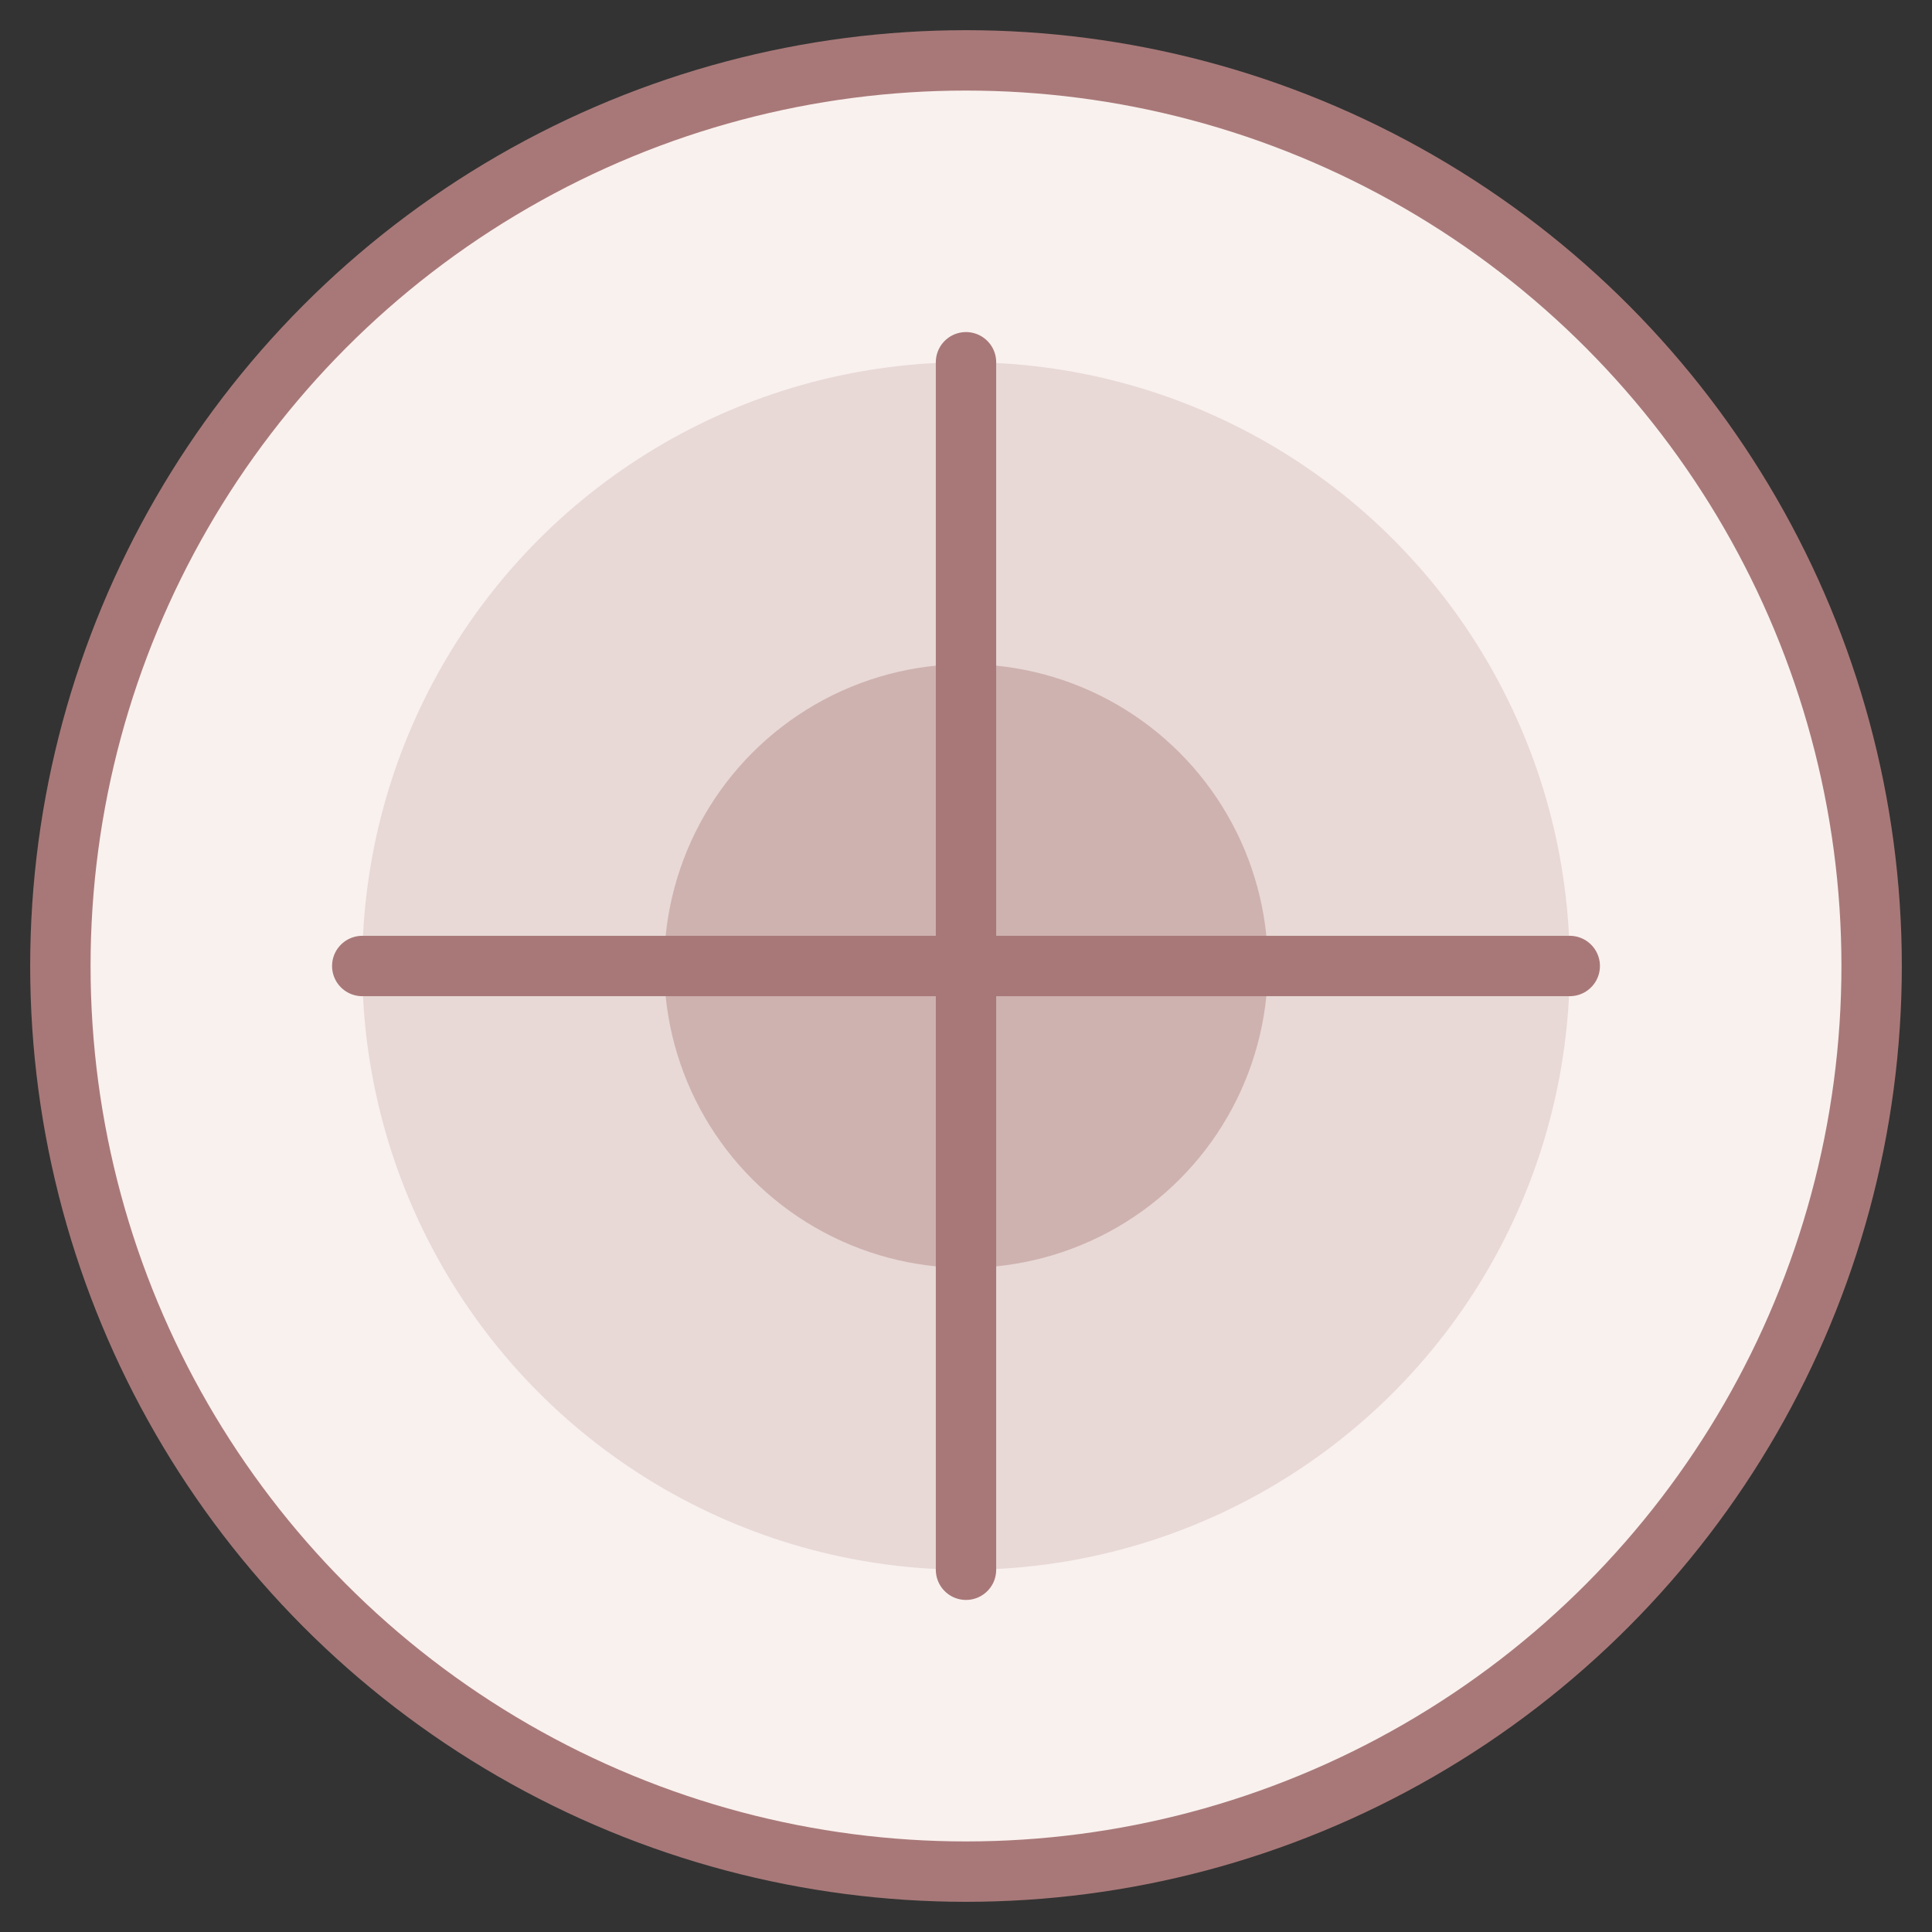 <svg width="64" height="64" viewBox="0 0 64 64" fill="none" xmlns="http://www.w3.org/2000/svg">
  <rect x="0" y="0" width="64" height="64" fill="#333333" stroke="none"/>
  <circle cx="32" cy="32" r="30" fill="#F9F1EE" stroke="#A87878" stroke-width="2"/>
  <circle cx="32" cy="32" r="20" fill="#A87878" fill-opacity="0.2"/>
  <circle cx="32" cy="32" r="10" fill="#A87878" fill-opacity="0.4"/>
  <path d="M32 12V52" stroke="#A87878" stroke-width="2" stroke-linecap="round"/>
  <path d="M12 32H52" stroke="#A87878" stroke-width="2" stroke-linecap="round"/>
</svg>